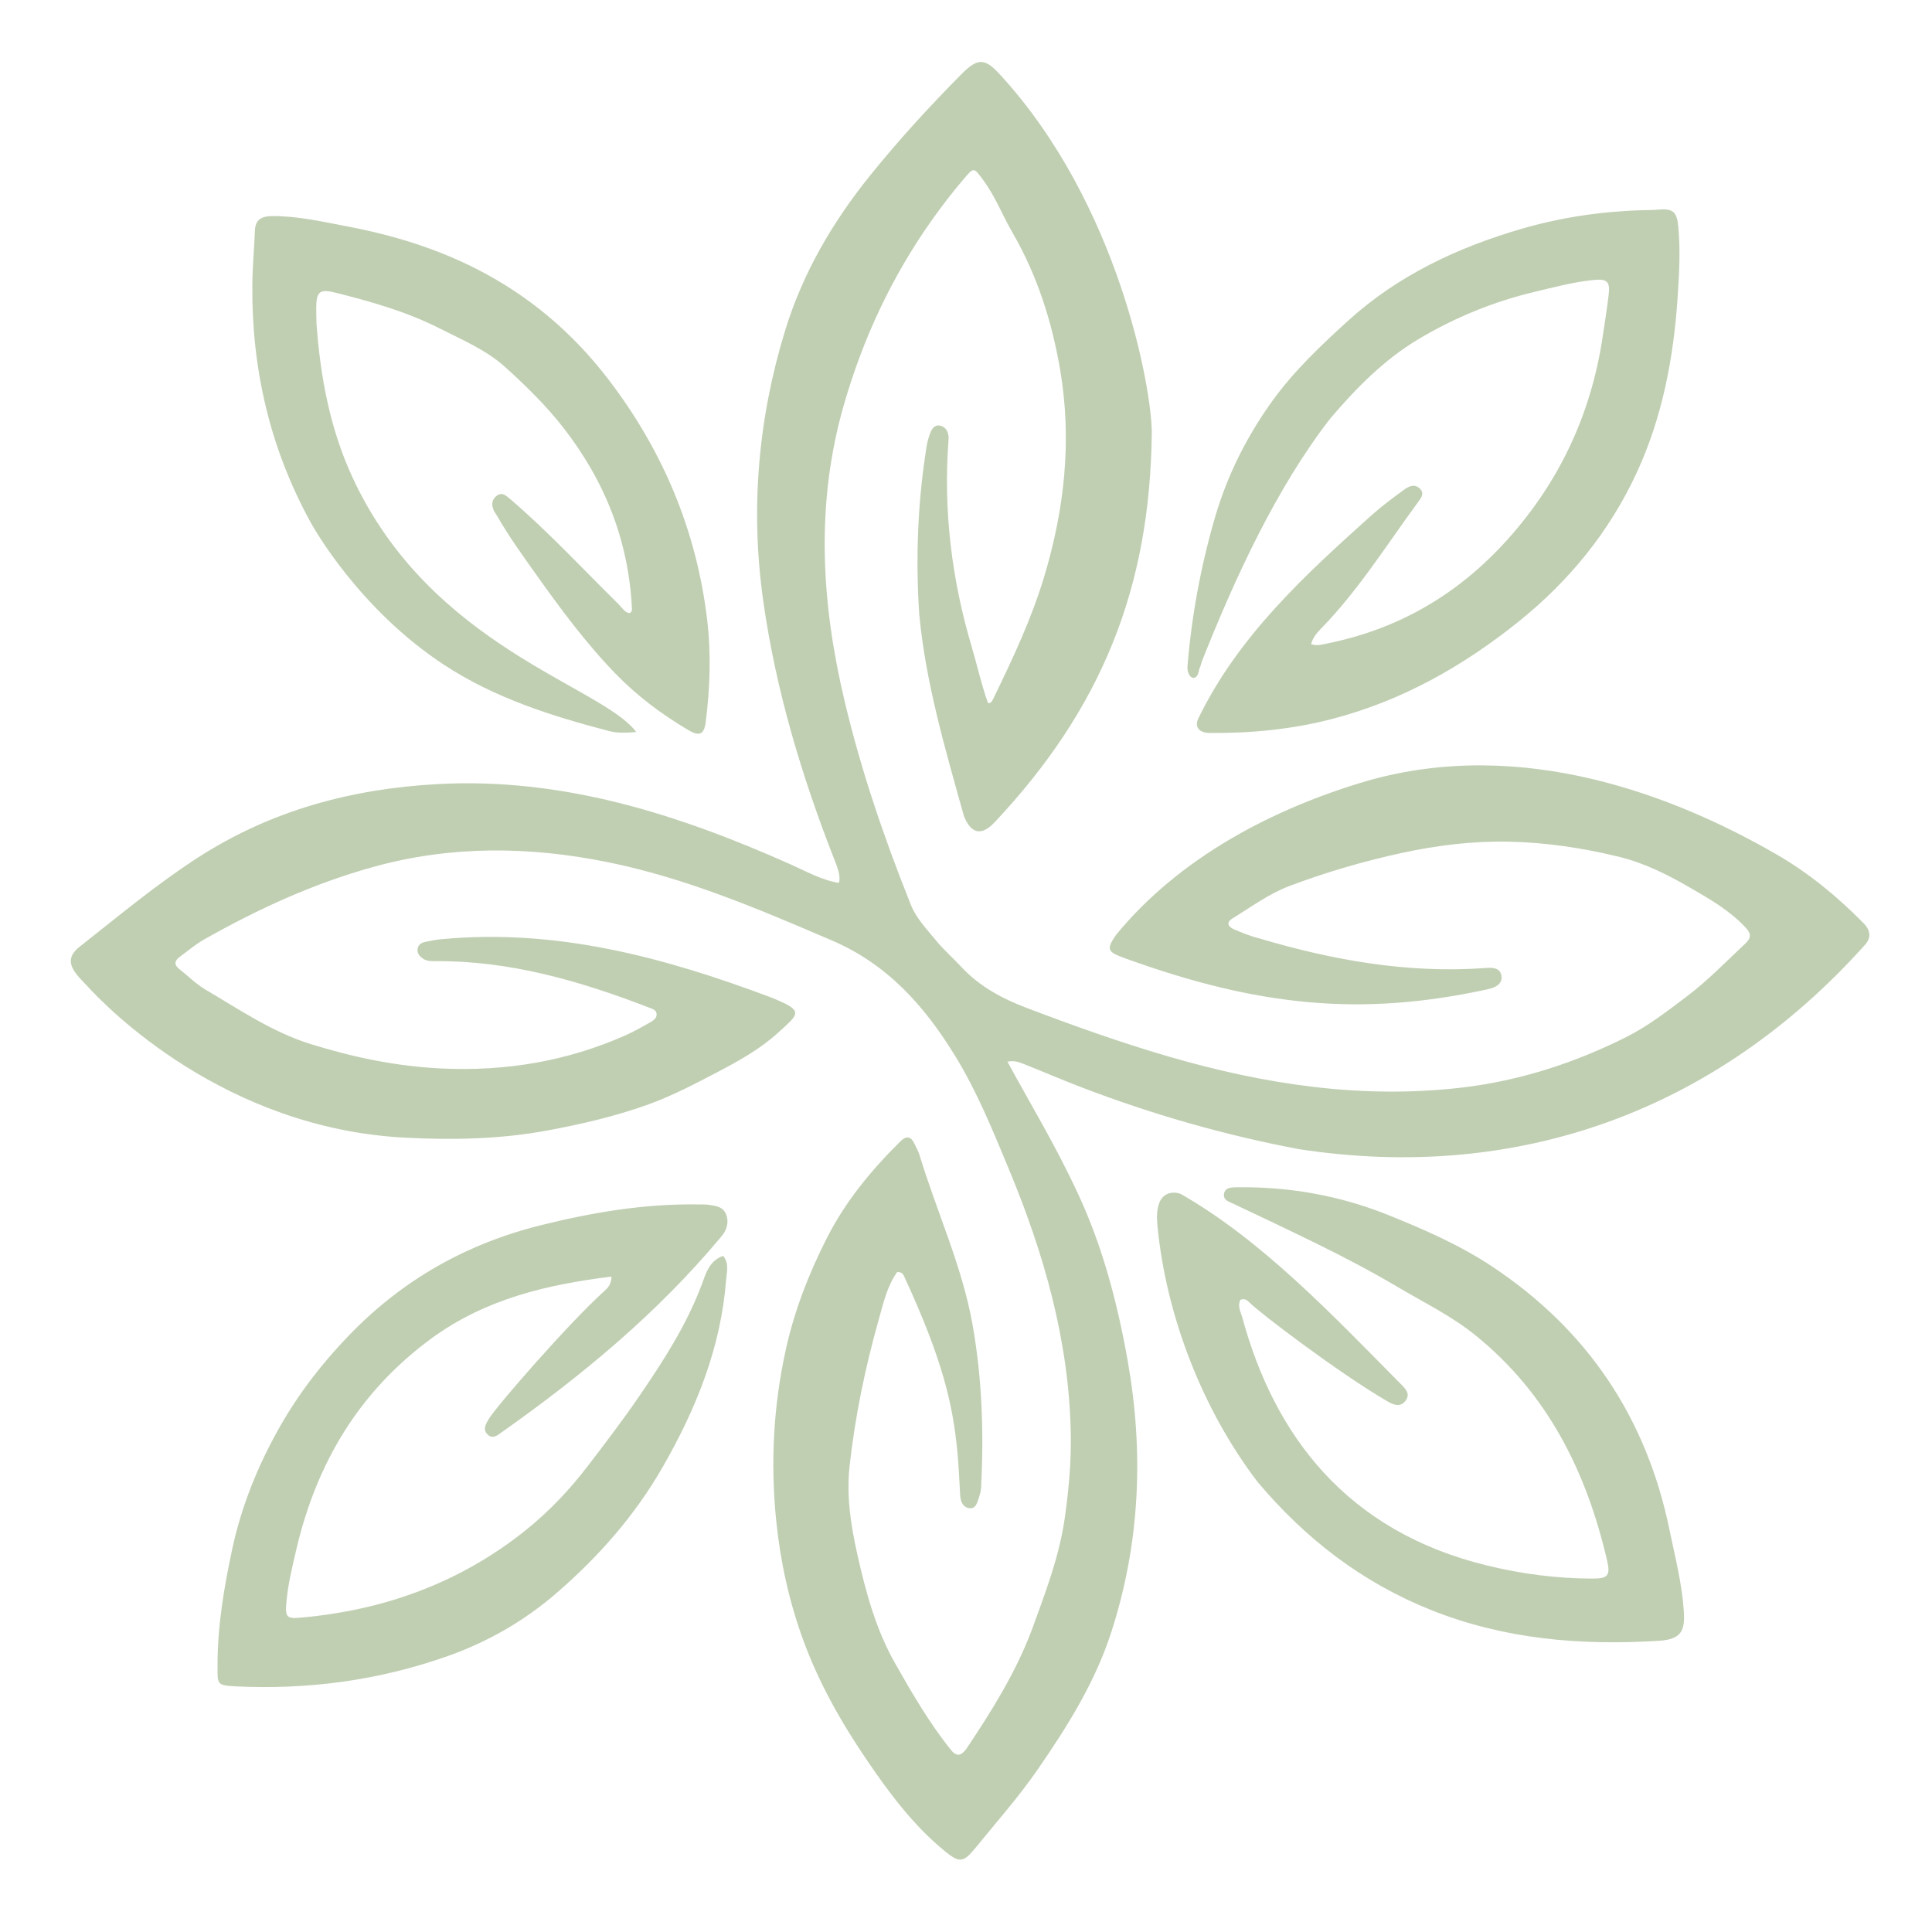 <?xml version="1.0" encoding="UTF-8" standalone="no"?>
<svg
   version="1.1"
   id="Layer_1"
   x="0px"
   y="0px"
   width="100%"
   viewBox="0 0 1024 1024"
   enable-background="new 0 0 1024 1024"
   xml:space="preserve"
   xmlns="http://www.w3.org/2000/svg"
   xmlns:svg="http://www.w3.org/2000/svg"><defs
   id="defs5" />
<path
   fill="#000000"
   opacity="1"
   stroke="none"
   d="m 477.372,604.814 c 3.146,-3.099 5.598,-2.419 7.365,1.49 0.878,1.942 1.999,3.81 2.61,5.833 9.11,30.148 22.641,58.91 28.167,90.186 5.035,28.497 5.977,57.194 4.493,86.019 -0.097,1.882 -0.616,3.786 -1.214,5.587 -0.863,2.596 -1.645,5.998 -5.179,5.418 -3.284,-0.539 -4.515,-3.499 -4.701,-6.783 -0.435,-7.658 -0.733,-15.332 -1.467,-22.963 -2.437,-25.341 -7.679,-48.647 -28.38,-93.436 -0.516,-1.116 -1.544,-2.062 -3.54,-1.951 -5.305,7.34 -7.28,16.346 -9.727,25.012 -7.216,25.557 -12.609,51.552 -15.515,77.942 -1.734,15.75 0.703,31.467 4.164,46.862 4.476,19.905 9.795,39.638 19.959,57.539 9.015,15.877 18.17,31.708 29.682,46 3.097,3.845 5.528,2.818 8.08,-0.604 13.394,-20.044 26.196,-40.437 34.715,-63.093 7.114,-19.493 14.62,-38.949 17.526,-59.683 2.07,-14.773 3.426,-29.613 3.133,-44.574 -0.961,-49.193 -14.286,-95.462 -33.031,-140.466 -8.434,-20.249 -16.703,-40.634 -28.186,-59.371 -16.116,-26.296 -35.706,-48.578 -65.322,-61.289 -38.849,-16.674 -77.689,-33.233 -119.258,-41.598 -41.175,-8.286 -82.307,-8.846 -123.477,2.486 -31.928,8.788 -61.48,22.385 -90.071,38.545 -4.595,2.597 -8.685,6.099 -12.958,9.252 -2.904,2.143 -3.054,4.272 -0.014,6.623 4.544,3.514 8.544,7.698 13.56,10.644 18.129,10.649 35.519,22.619 55.938,28.957 22.677,7.039 45.622,11.831 69.465,12.932 33.914,1.567 66.372,-3.828 97.394,-17.605 4.45,-1.976 8.711,-4.405 12.95,-6.818 1.611,-0.917 3.509,-2.08 3.491,-4.252 -0.02,-2.395 -2.313,-2.945 -3.999,-3.597 -36.385,-14.06 -73.492,-24.859 -112.994,-24.632 -2.357,0.013 -4.736,0.117 -6.79,-1.298 -1.825,-1.258 -3.302,-2.831 -2.9,-5.275 0.36,-2.193 2.04,-3.21 4.014,-3.612 2.921,-0.595 5.862,-1.254 8.823,-1.458 60.883,-5.715 117.705,9.595 173.948,30.676 18.499,7.346 15.612,8.573 4.29,18.889 -9.513,8.668 -20.724,14.915 -32.19,20.918 -12.175,6.375 -24.279,12.723 -37.227,17.344 -17.219,6.144 -34.928,10.247 -52.913,13.582 -25.125,4.658 -50.401,5.118 -75.711,3.783 -95.394,-5.035 -157.399,-68.503 -168.543,-80.784 -1.719,-1.895 -3.605,-3.656 -5.171,-5.668 -4.574,-5.874 -4.198,-10.224 1.647,-14.821 20.563,-16.175 40.603,-32.986 62.686,-47.223 38.687,-24.943 81.237,-36.38 126.766,-38.88 66.443,-3.649 127.525,15.939 187.061,42.444 8.016,3.569 16.818,8.548 25.809,9.913 1.181,-3.825 -1.176,-9.238 -2.369,-12.282 -17.401,-44.397 -31.053,-89.89 -37.729,-137.163 -6.864,-48.606 -2.771,-96.609 11.667,-143.538 9.316,-30.279 24.987,-57.137 44.878,-81.838 15.142,-18.804 31.367,-36.509 48.316,-53.634 8.818,-8.91 12.462,-8.899 20.771,0.168 63.002,68.744 80.326,166.558 80.3,189.791 -0.877,82.506 -26.828,146.3 -83.348,206.429 -6.941,7.355 -12.481,6.028 -16.216,-3.357 -9.797,-35.05 -20.336,-70.778 -23.702,-107.148 -1.943,-29.707 -0.803,-59.223 3.889,-88.605 0.4,-2.504 1.076,-5.012 1.998,-7.372 0.867,-2.22 2.348,-4.421 5.177,-3.809 2.768,0.599 4.151,2.803 4.479,5.592 0.074,0.63 0.036,1.279 -0.012,1.915 -2.81,37.426 1.677,73.981 12.345,109.943 2.863,9.653 5.018,19.551 8.552,29.521 1.638,0.529 2.353,-1.257 3.056,-2.705 10.158,-20.895 20.039,-41.886 26.763,-64.237 10.822,-35.97 14.778,-72.534 8.444,-109.665 -4.345,-25.468 -12.1,-49.932 -25.212,-72.575 -5.308,-9.167 -9.101,-19.154 -15.483,-27.837 -5.12,-6.966 -4.993,-7.049 -10.446,-0.63 -5.938,6.99 -11.5,14.181 -16.804,21.675 -21.303,30.099 -36.654,62.962 -46.782,98.332 -14.974,52.296 -11.917,104.514 0.511,156.758 8.799,36.988 21.053,72.852 35.169,108.067 2.758,6.879 8.35,12.746 13.178,18.634 4.177,5.095 9.209,9.479 13.714,14.316 9.507,10.211 21.589,16.631 34.235,21.44 24.681,9.386 49.562,18.299 74.944,25.707 51.012,14.888 102.775,22.831 155.994,16.579 30.663,-3.603 59.764,-13.061 87.187,-26.838 11.387,-5.721 21.768,-13.767 32.136,-21.614 11.148,-8.438 20.623,-18.325 30.693,-27.741 3.431,-3.209 3.327,-5.424 0.041,-8.887 -8.472,-8.931 -18.822,-14.865 -29.344,-20.948 -11.979,-6.925 -24.073,-12.995 -37.59,-16.296 -19.079,-4.659 -38.428,-7.55 -57.993,-7.99 -19.143,-0.43 -38.214,1.881 -56.914,5.938 -20.3,4.405 -40.26,10.211 -59.731,17.57 -11.003,4.158 -20.369,11.181 -30.274,17.249 -3.441,2.108 -2.035,4.431 0.81,5.639 4.501,1.911 9.089,3.798 13.821,4.952 38.58,11.442 78.207,18.496 118.492,15.673 4.041,-0.331 8.684,-0.669 9.518,3.878 0.911,4.964 -3.979,6.655 -7.903,7.464 -66.508,14.417 -121.063,8.912 -191.043,-16.378 -9.539,-3.447 -11.021,-4.473 -5.115,-12.805 33.518,-40.777 82.876,-66.693 132.876,-81.404 82.451,-23.526 163.086,7.79 217.099,39.006 17.038,9.847 32.191,22.332 46.002,36.373 3.858,3.922 4.412,7.994 0.13,12.258 -78.21,86.909 -182.844,125.484 -299.509,107.526 -39.301,-7.435 -77.503,-18.388 -114.806,-32.645 -10.326,-3.946 -20.479,-8.344 -30.758,-12.419 -2.5,-0.991 -5.102,-2.033 -8.761,-1.27 12.953,23.884 24.981,43.342 37.448,70.107 12.978,27.862 20.84,57.835 26.227,88.115 8.646,48.596 6.664,96.788 -8.621,144.063 -8.616,26.651 -23.229,49.991 -39.042,72.876 -10.224,14.796 -22.087,28.135 -33.361,42.004 -6.07,7.467 -8.385,7.356 -15.711,1.381 -16.546,-13.494 -29.226,-30.417 -41.089,-47.826 -13.667,-20.057 -25.676,-41.095 -34.077,-64.099 -7.496,-20.528 -12.146,-41.67 -14.333,-63.249 -3.086,-30.46 -1.555,-60.752 5.088,-90.823 4.517,-20.448 11.983,-39.73 21.328,-58.228 9.989,-19.991 23.825,-36.697 39.538,-52.228 z"
   id="path1"
   style="fill:#c0cfb2;fill-opacity:1;stroke-width:1.28;stroke-dasharray:none" />
<path
   fill="#000000"
   opacity="1"
   stroke="none"
   d="m 636.998,350.574 c -0.522,1.667 -0.771,2.957 -1.388,4.036 -0.993,7.77 -6.8,4.971 -6.188,-1.825 2.213,-26.628 7.045,-52.752 14.521,-78.438 6.511,-22.369 16.803,-42.88 30.286,-61.645 11.464,-15.956 25.779,-29.528 40.291,-42.714 26.429,-24.012 58.051,-38.831 91.847,-48.688 20.612,-6.011 42.024,-9.211 63.649,-9.875 2.767,-0.085 5.546,-0.036 8.3,-0.28 8.218,-0.727 10.435,0.723 11.218,9.057 1.179,12.553 0.472,25.125 -0.378,37.693 -2.176,32.158 -8.148,63.49 -21.764,92.86 -14.39,31.039 -35.636,57.054 -62.171,78.433 -29.448,23.726 -61.918,42.127 -98.847,51.783 -21.391,5.593 -43.193,7.718 -65.247,7.521 -5.704,-0.051 -8.348,-3.364 -5.741,-8.208 21.083,-43.217 56.227,-75.523 91.398,-107.04 5.523,-4.966 11.528,-9.426 17.546,-13.795 2.352,-1.707 5.464,-3.165 8.189,-0.509 2.769,2.699 0.546,5.189 -1.042,7.35 -16.746,22.799 -31.732,46.95 -51.696,67.283 -2.049,2.087 -3.865,4.471 -4.912,7.751 2.83,1.214 5.438,0.353 8.072,-0.168 38.374,-7.59 70.272,-26.372 96.297,-55.449 27.498,-30.723 44.115,-66.498 50.204,-107.221 1.103,-7.378 2.285,-14.749 3.168,-22.154 0.854,-7.157 -0.787,-8.678 -8.134,-7.926 -10.64,1.089 -20.954,3.858 -31.315,6.333 -21.706,5.186 -42.183,13.584 -61.304,24.992 -18.329,10.936 -33.189,26.086 -46.864,42.173 -28.677,36.994 -50.678,84.979 -67.996,128.668 z"
   id="path2"
   style="fill:#c0cfb2;fill-opacity:1;stroke-width:1.28" />
<path
   fill="#000000"
   opacity="1"
   stroke="none"
   d="m 228.91,709.225 c -38.67,28.281 -61.148,66.325 -71.822,111.912 -2.236,9.548 -4.59,19.078 -5.365,28.892 -0.551,6.989 0.445,7.977 7.213,7.39 44.201,-3.838 84.446,-18.288 119.275,-46.04 12.457,-9.926 23.497,-21.539 33.308,-34.339 9.298,-12.131 18.544,-24.269 27.179,-36.881 12.838,-18.749 25.119,-37.727 33.207,-59.219 2.117,-5.626 3.915,-12.774 11.405,-15.292 3.256,4.147 1.882,8.447 1.57,12.506 -2.77,36.069 -15.879,68.493 -33.755,99.6 -14.784,25.727 -34.053,47.479 -56.176,66.618 -16.924,14.641 -36.285,25.836 -57.67,33.394 -36.485,12.896 -74.015,17.909 -112.522,16.033 -10.042,-0.489 -9.456,-1.175 -9.455,-11.329 10e-4,-20.846 3.461,-41.244 7.783,-61.413 4.885,-22.796 13.651,-44.42 25.16,-64.711 10.11,-17.824 22.512,-33.884 36.888,-48.758 28.414,-29.401 62.309,-48.471 101.701,-58.243 27.179,-6.742 54.668,-11.373 82.807,-10.978 1.917,0.027 3.859,-0.074 5.745,0.194 3.799,0.54 7.916,0.879 9.512,5.236 1.633,4.459 0.123,8.542 -2.799,11.855 -33.538,40.214 -73.292,73.143 -115.892,103.278 -2.34,1.645 -5.081,4.201 -7.928,1.252 -2.623,-2.717 -0.618,-5.699 0.862,-8.213 3.67,-6.234 42.084,-50.491 61.18,-67.699 1.833,-1.652 3.732,-3.516 3.774,-7.65 -34.065,4.234 -66.533,11.732 -95.184,32.603 z"
   id="path3"
   style="fill:#c0cfb2;fill-opacity:1;stroke-width:1.28" />
<path
   fill="#000000"
   opacity="1"
   stroke="none"
   d="m 742.464,733.58 c 2.457,2.485 5.25,5.163 2.527,8.801 -2.859,3.821 -6.603,2.119 -9.771,0.271 -25.887,-15.108 -68.167,-47.264 -73.059,-52.394 -1.171,-1.228 -2.656,-2.189 -4.722,-1.329 -1.611,3.179 0.034,6.193 0.931,9.108 17.002,62.729 55.357,113.692 130.056,131.779 18.278,4.426 36.877,6.858 55.716,6.866 8.081,0.003 9.511,-1.61 7.64,-9.65 -10.903,-46.845 -31.337,-88.113 -69.547,-119.133 -12.681,-10.294 -27.182,-17.337 -41.076,-25.559 -14.09,-8.338 -28.519,-15.918 -43.176,-23.118 -14.587,-7.166 -29.273,-14.135 -43.977,-21.058 -2.574,-1.212 -5.776,-2.03 -5.238,-5.426 0.546,-3.444 3.951,-3.419 6.715,-3.458 27.813,-0.385 54.619,4.352 80.523,14.792 19.024,7.668 37.738,15.841 54.863,27.207 50.628,33.602 81.854,80.303 94.055,139.804 2.909,14.189 6.581,28.226 7.534,42.77 0.691,10.533 -1.293,15.06 -13.33,15.809 -41.356,2.572 -81.757,-0.79 -120.56,-16.289 -36.558,-14.603 -66.651,-37.749 -91.999,-67.899 -29.137,-38.108 -48.653,-88.217 -53.155,-136.417 -0.315,-3.869 -0.352,-7.706 0.986,-11.377 1.788,-4.905 6.465,-6.625 11.399,-4.883 43.114,24.699 79.904,63.596 116.665,100.784 z"
   id="path4"
   style="fill:#c0cfb2;fill-opacity:1;stroke-width:1.28" />
<path
   fill="#000000"
   opacity="1"
   stroke="none"
   d="m 167.743,171.404 c 2.045,28.477 7.191,55.848 19.026,81.493 41.703,90.365 132.4,110.621 150.448,135.108 -4.94,0.357 -9.743,0.687 -14.363,-0.519 -30.601,-7.992 -60.679,-17.531 -87.384,-35.04 -45.167,-29.615 -69.265,-72.717 -70.927,-75.752 -21.496,-39.254 -31.204,-81.222 -30.801,-125.811 0.087,-9.611 1.006,-19.14 1.37,-28.714 0.222,-5.835 3.692,-7.578 8.883,-7.631 13.547,-0.138 26.635,2.914 39.826,5.412 23.579,4.464 46.359,11.325 67.834,22.133 28.243,14.214 51.754,34.038 70.979,59.218 28.712,37.607 46.409,79.71 52.113,126.611 2.215,18.208 1.606,36.616 -0.704,54.877 -0.858,6.784 -3.585,7.533 -9.381,4.083 -14.113,-8.403 -27.057,-18.069 -38.549,-29.938 -15.901,-16.423 -29.341,-34.702 -42.524,-53.242 -7.03,-9.886 -14.119,-19.727 -20.13,-30.289 -0.629,-1.105 -1.483,-2.113 -1.935,-3.282 -1.103,-2.851 -0.785,-5.574 1.833,-7.437 2.668,-1.899 4.654,-0.231 6.732,1.544 20.453,17.481 38.702,37.229 57.832,56.071 1.755,1.728 3,4.172 5.632,4.703 1.462,-0.534 1.429,-1.68 1.378,-2.712 -1.79,-35.876 -14.458,-67.577 -36.487,-95.782 -9.103,-11.655 -19.622,-21.912 -30.509,-31.795 -10.225,-9.282 -22.961,-14.559 -35.091,-20.721 -17.406,-8.842 -36.079,-14.1 -54.903,-18.837 -8.538,-2.148 -10.261,-0.692 -10.339,8.127 -0.023,2.556 0.087,5.114 0.141,8.124 z"
   id="path5"
   style="fill:#c0cfb2;fill-opacity:1;stroke-width:1.28" />
</svg>
